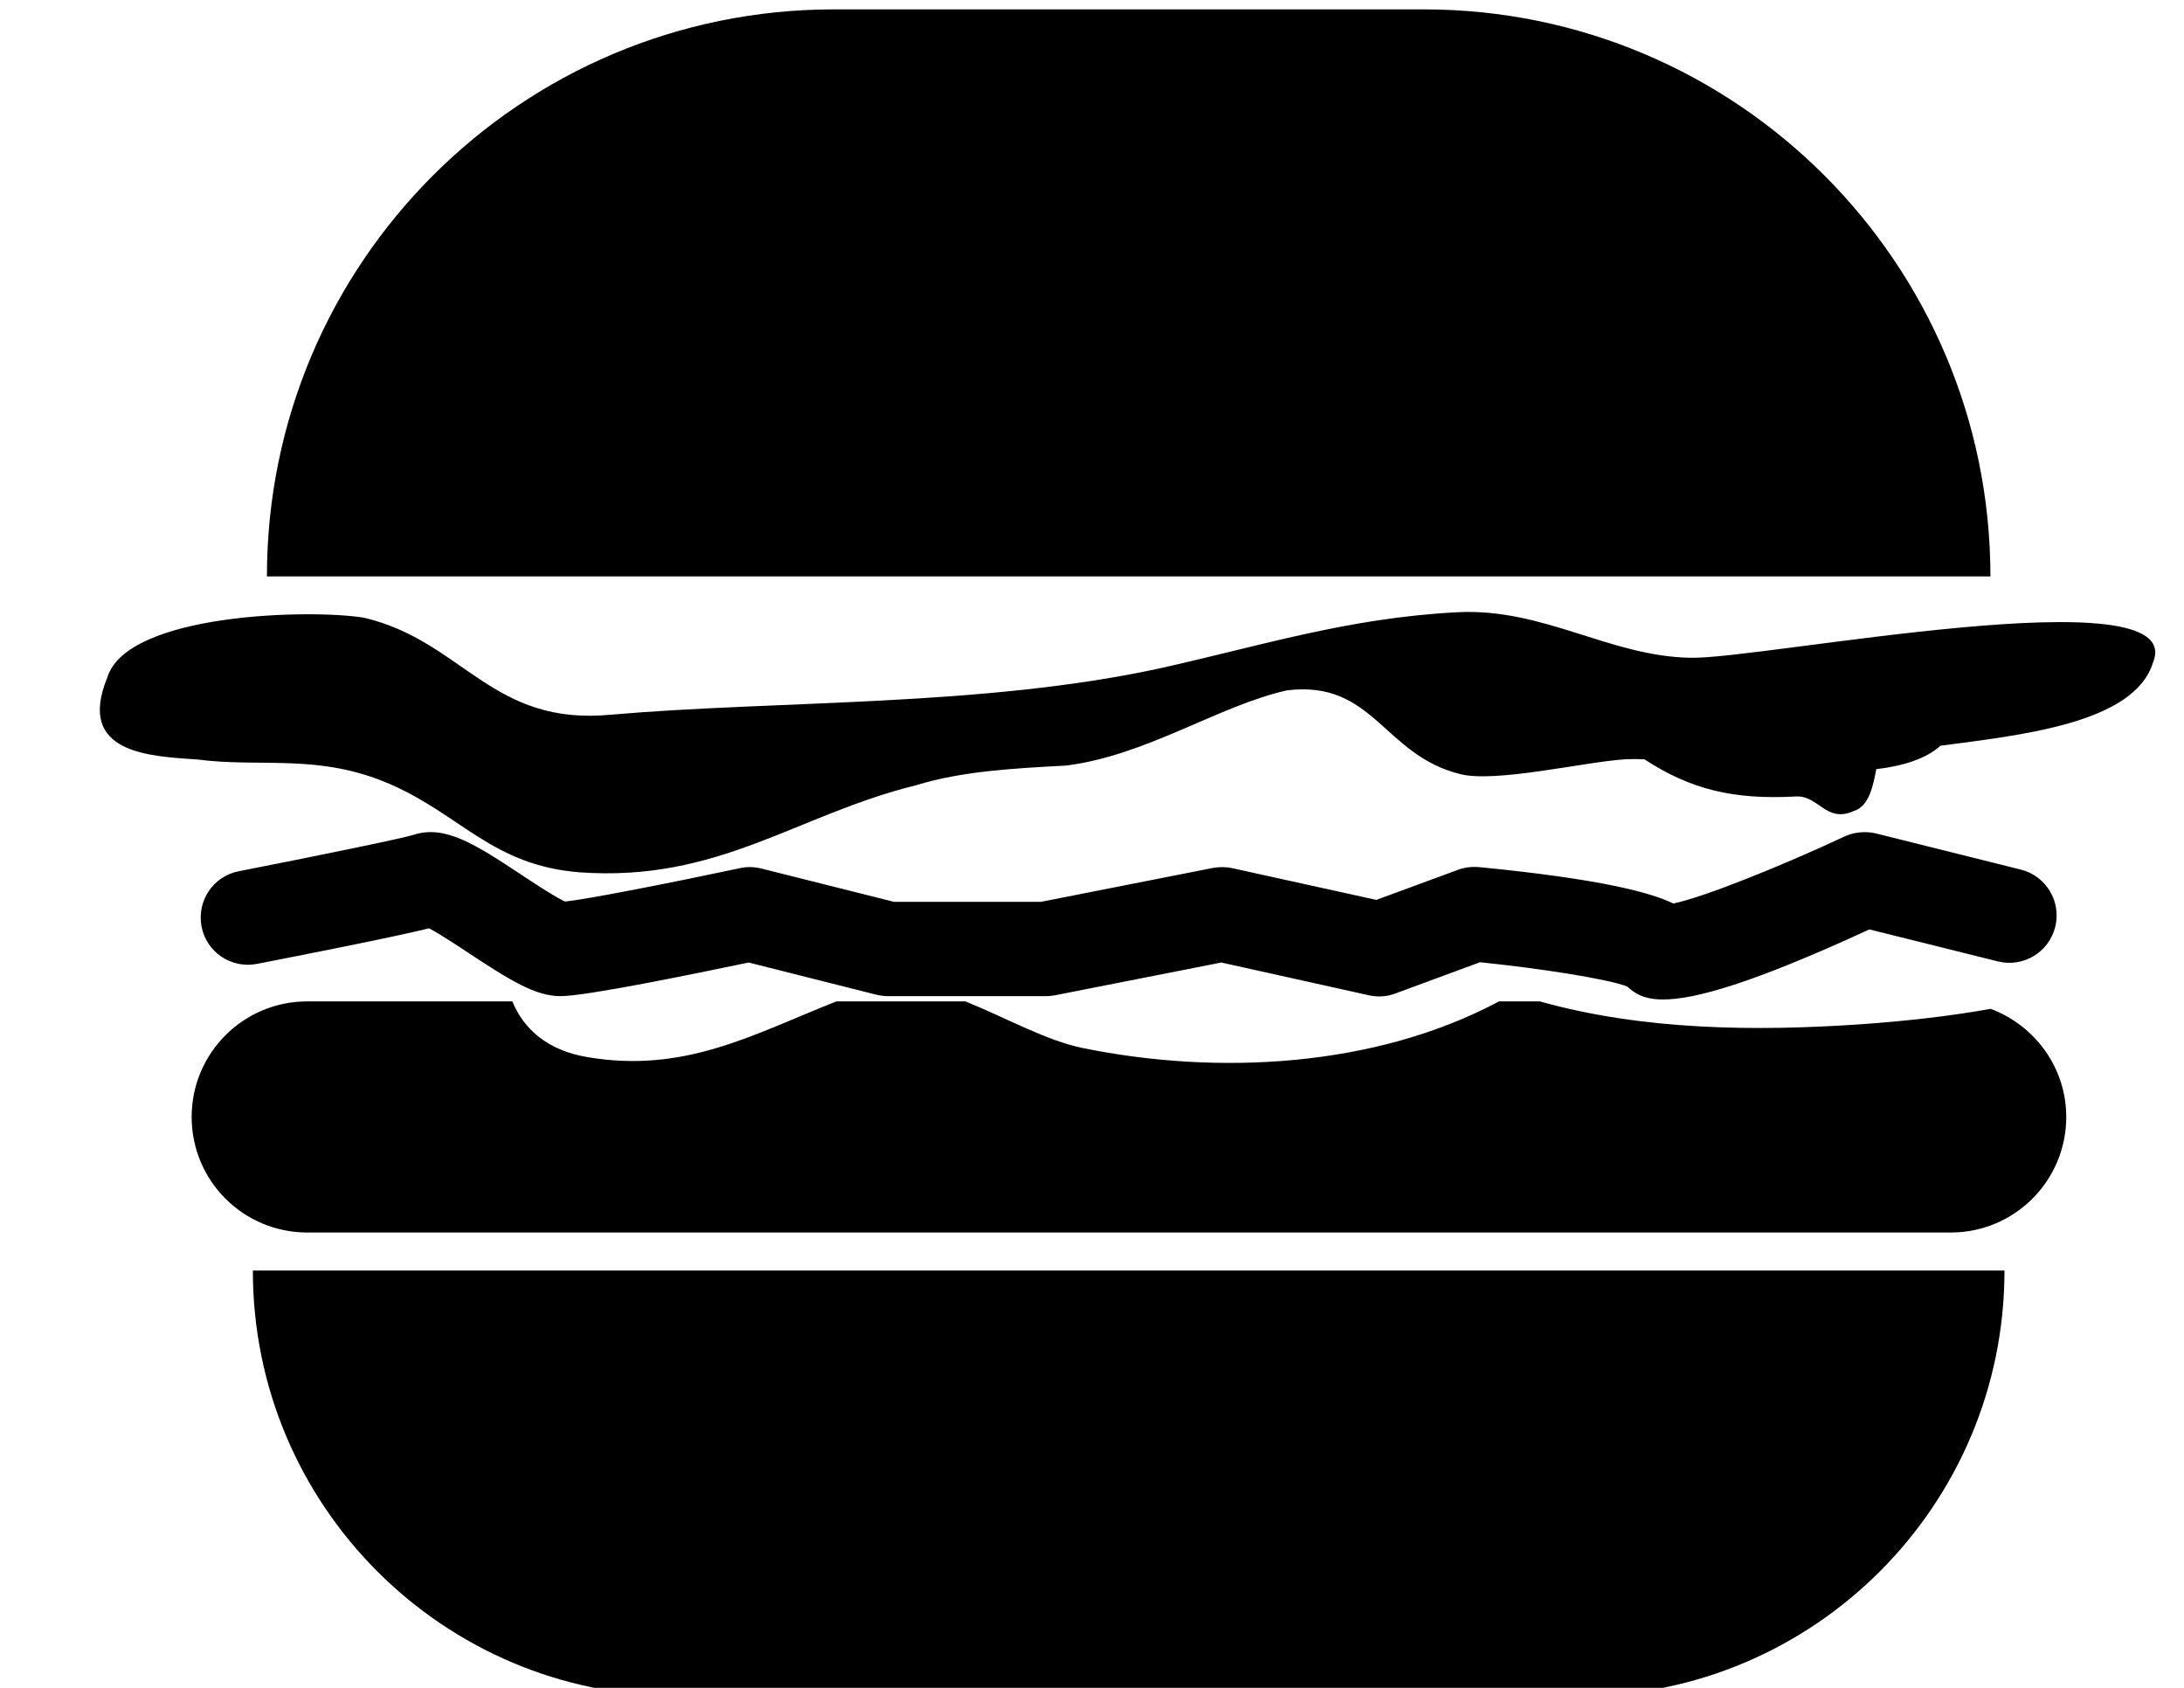<?xml version="1.0" encoding="utf-8"?>
<!-- Generator: Adobe Illustrator 18.1.1, SVG Export Plug-In . SVG Version: 6.00 Build 0)  -->
<svg version="1.1" id="Capa_1" xmlns="http://www.w3.org/2000/svg" xmlns:xlink="http://www.w3.org/1999/xlink" x="0px" y="0px"
	 viewBox="0 0 792 612" enable-background="new 0 0 792 612" xml:space="preserve">
<g>
	<path d="M721.8,209h-625c0-113.5,92-205.6,205.6-205.6h213.9C629.8,3.4,721.8,95.5,721.8,209z M91.7,460.8
		C91.7,546,160.8,615,246,615h326.6c85.2,0,154.3-69.1,154.3-154.3H91.7z M721.9,365.8c-15.7,2.8-31.6,4.5-47.2,5.6
		c-38.1,2.6-78.9,2.2-116.3-8.3h-14.8c-45,24-102.1,26.9-151,16.9c-13.2-2.7-27.9-11-42.5-16.9h-46.8c-30.3,12-55,26.2-90.3,20.2
		c-14.5-2.4-23.2-10.3-27.2-20.2h-74.4c-23.2,0-41.9,18.8-41.9,41.9c0,23.2,18.8,41.9,41.9,41.9h596c23.2,0,41.9-18.8,41.9-41.9
		C749.3,387.1,737.9,371.8,721.9,365.8z M677.9,337l46.6,11.6c9.2,2.3,18.5-3.3,20.8-12.5c2.3-9.2-3.3-18.5-12.5-20.8l-52.5-13.1
		c-3.8-0.9-7.9-0.5-11.4,1.1c-22.8,10.7-51.5,22.2-62.1,24.3c-7.8-3.8-25.4-8.8-70.5-13.2c-2.6-0.2-5.2,0.1-7.6,1l-29.6,10.9
		l-52.2-11.5c-2.3-0.5-4.7-0.5-7-0.1L377.5,327h-53.3L276,314.9c-2.5-0.6-5.2-0.7-7.7-0.1c-25,5.3-54.9,11.2-63.4,12.1
		c-3.7-1.7-11.3-6.7-16.1-9.9c-16.5-10.9-27.5-18-38.8-14.3c-4.5,1.4-35.8,7.8-63.4,13.2c-9.3,1.8-15.3,10.8-13.5,20.1
		c1.8,9.3,10.8,15.3,20.1,13.5c15.3-3,48.6-9.5,62.4-12.9c3.8,2,10.2,6.2,14.4,9c15.2,10,24.2,15.6,33.3,15.6
		c9.2,0,48.1-8,68.2-12.2l46.4,11.7c1.4,0.3,2.8,0.5,4.2,0.5h57.1c1.1,0,2.2-0.1,3.3-0.3l60.4-11.9l53.6,11.9
		c3.2,0.7,6.5,0.5,9.6-0.7l30.6-11.3c21.5,2.2,46.2,6,53.4,8.8c2.7,2.5,6,4.7,13,4.7C614.5,362.4,635.2,356.7,677.9,337z
		 M71.7,275.4c23.2,3,43.9-2.3,69.7,8.9c25.8,11.2,37.2,29.5,68.8,32c50.5,3.6,78.6-20.9,122.1-31.6c16.5-5.1,35.3-6.1,54.2-7.1
		c29.2-3.6,55.5-21.8,80.3-27.3c31.3-3.7,34.8,23.3,62.4,30.3c12.8,3.5,45.9-4.5,60.5-5.3c1.9-0.1,4.2-0.1,6.6,0
		c17,11.1,32.5,14.7,54.9,13.5c8.4-0.5,11,9.9,21.2,5.2c5.6-1.7,7-9.9,8-15.1c9.9-1.2,18.1-3.8,23.3-8.5
		c28.3-3.8,70.4-7.9,77.1-30.3c13-32.1-142.6-0.9-167.8-1.6c-29.4-0.5-53.4-18.2-84.7-16.5c-39.7,2.1-70.7,12.1-108,20.4
		c-64.3,13.9-137.8,11.5-198.3,16.7c-43.8,4.4-53.8-26.5-89.9-35.1c-19-3.2-86.1-1.8-93.2,21.7C27.5,273.5,54.8,274.2,71.7,275.4z"
		/>
</g>
</svg>
